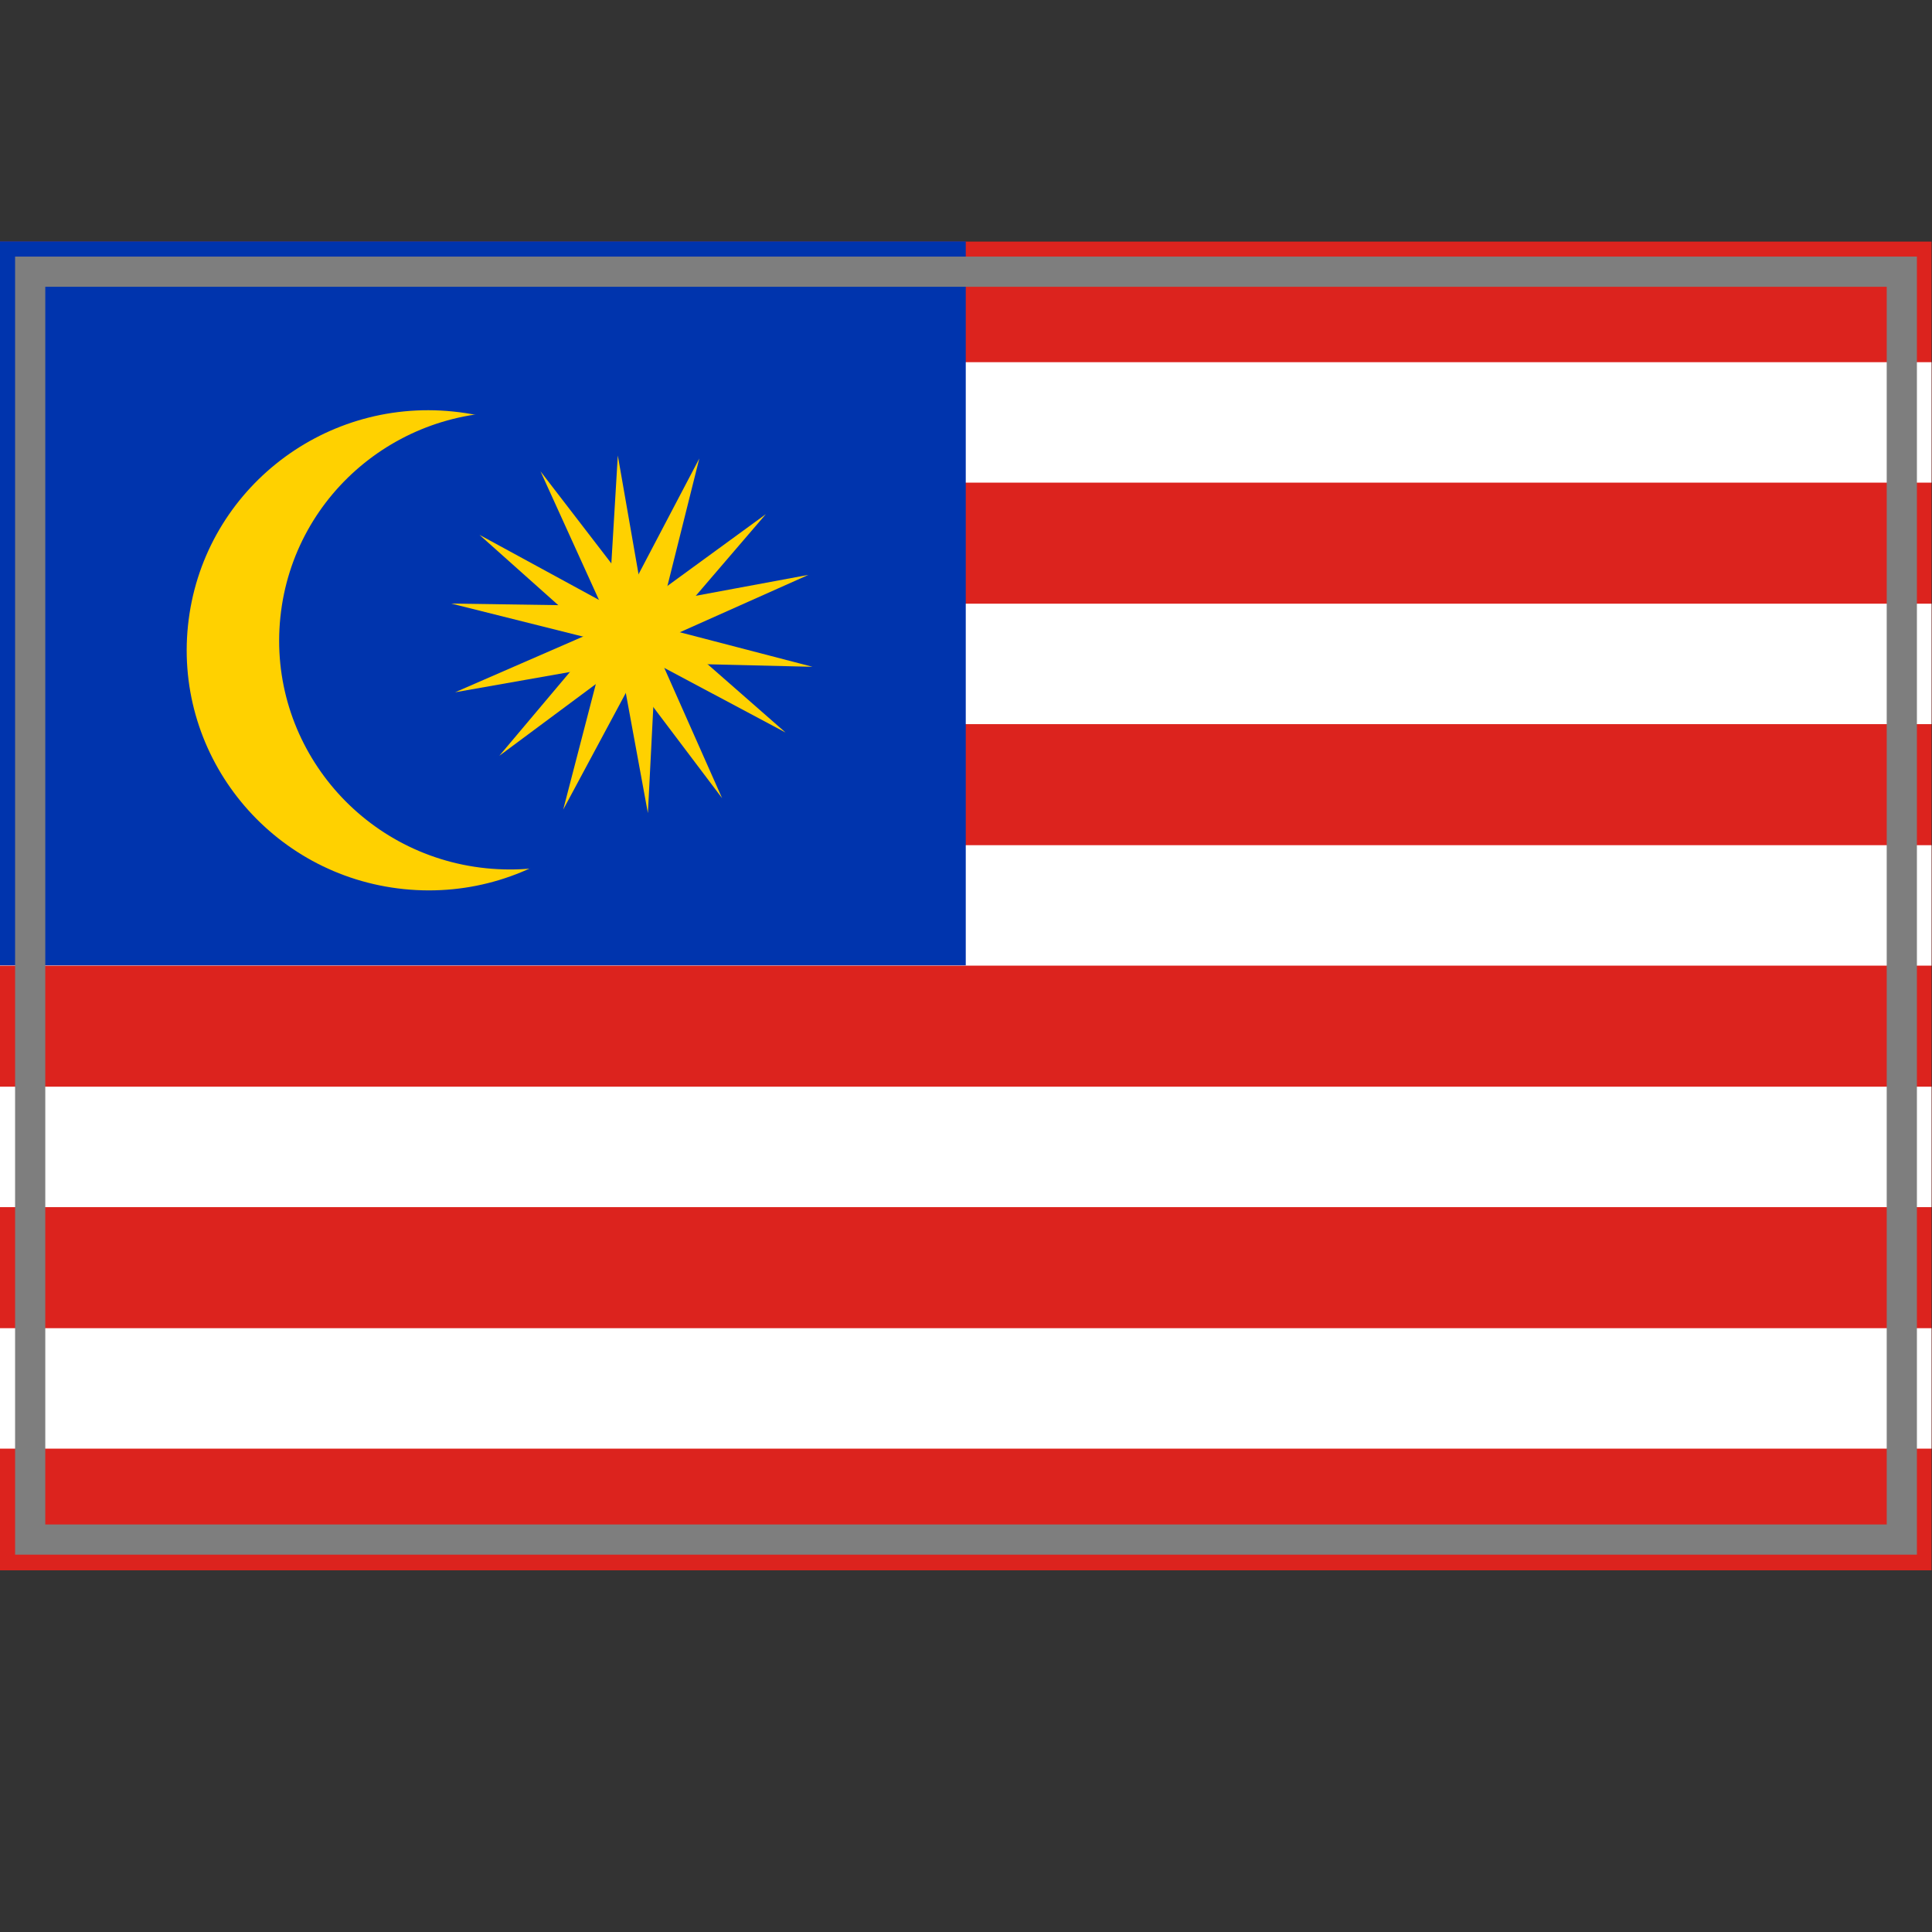 <?xml version="1.0" encoding="UTF-8" standalone="yes"?>
<svg version="1.1" width="64" height="64" color-interpolation="linearRGB"
     xmlns:svg="http://www.w3.org/2000/svg" xmlns="http://www.w3.org/2000/svg">
 <rect width="100%" height="100%" fill="#333333" stroke="none"/>
 <g>
  <path style="fill:#dc231e"
        d="M1 9H63V51H1V9z"
        transform="matrix(1.032,0,0,1.048,-1.032,-1.429)"
  />
  <path style="fill:#ffffff"
        d="M1 9H63V51H1V9z"
        transform="matrix(1.032,0,0,0.095,-1.032,11.143)"
  />
  <path style="fill:#ffffff"
        d="M1 9H63V51H1V9z"
        transform="matrix(1.032,0,0,0.095,-1.032,19.143)"
  />
  <path style="fill:#ffffff"
        d="M1 9H63V51H1V9z"
        transform="matrix(1.032,0,0,0.095,-1.032,27.143)"
  />
  <path style="fill:#ffffff"
        d="M1 9H63V51H1V9z"
        transform="matrix(1.032,0,0,0.095,-1.032,35.143)"
  />
  <path style="fill:#ffffff"
        d="M1 9H63V51H1V9z"
        transform="matrix(1.032,0,0,0.095,-1.032,43.143)"
  />
  <path style="fill:#0034ad"
        d="M1 9H63V51H1V9z"
        transform="matrix(0.516,0,0,0.571,-0.516,2.857)"
  />
  <path style="fill:none; stroke:#7e7e7e; stroke-width:1"
        d="M1 9H63V51H1V9z"
  />
  <path style="fill:#ffd100"
        d="M70.39 32C70.39 26.69 66.1 22.4 60.79 22.4C55.49 22.4 51.19 26.69 51.19 32C51.19 37.3 55.49 41.6 60.79 41.6C66.1 41.6 70.39 37.3 70.39 32z"
        transform="matrix(0.83,0.085,-0.085,0.824,-33.541,-9.993)"
  />
  <path style="fill:#0034ad"
        d="M70.39 32C70.39 26.69 66.1 22.4 60.79 22.4C55.49 22.4 51.19 26.69 51.19 32C51.19 37.3 55.49 41.6 60.79 41.6C66.1 41.6 70.39 37.3 70.39 32z"
        transform="matrix(0.791,0.081,-0.081,0.785,-28.612,-8.818)"
  />
  <path style="fill:#ffd100"
        d="M32.23 27.97L31.8 31.71L28.66 29.69L31.25 32.38L27.78 33.56L31.45 33.2L30.25 36.66L32.23 33.57L34.22 36.66L33.02 33.2L36.69 33.56L33.21 32.38L35.81 29.69L32.67 31.71L32.23 27.97z"
        transform="matrix(0.902,0.979,-0.979,0.902,23.681,-39.75)"
  />
  <path style="fill:#ffd100"
        d="M32.23 27.97L31.8 31.71L28.66 29.69L31.25 32.38L27.78 33.56L31.45 33.2L30.25 36.66L32.23 33.57L34.22 36.66L33.02 33.2L36.69 33.56L33.21 32.38L35.81 29.69L32.67 31.71L32.23 27.97z"
        transform="matrix(-0.911,-0.971,0.971,-0.911,18.743,81.813)"
  />
 </g>
</svg>
